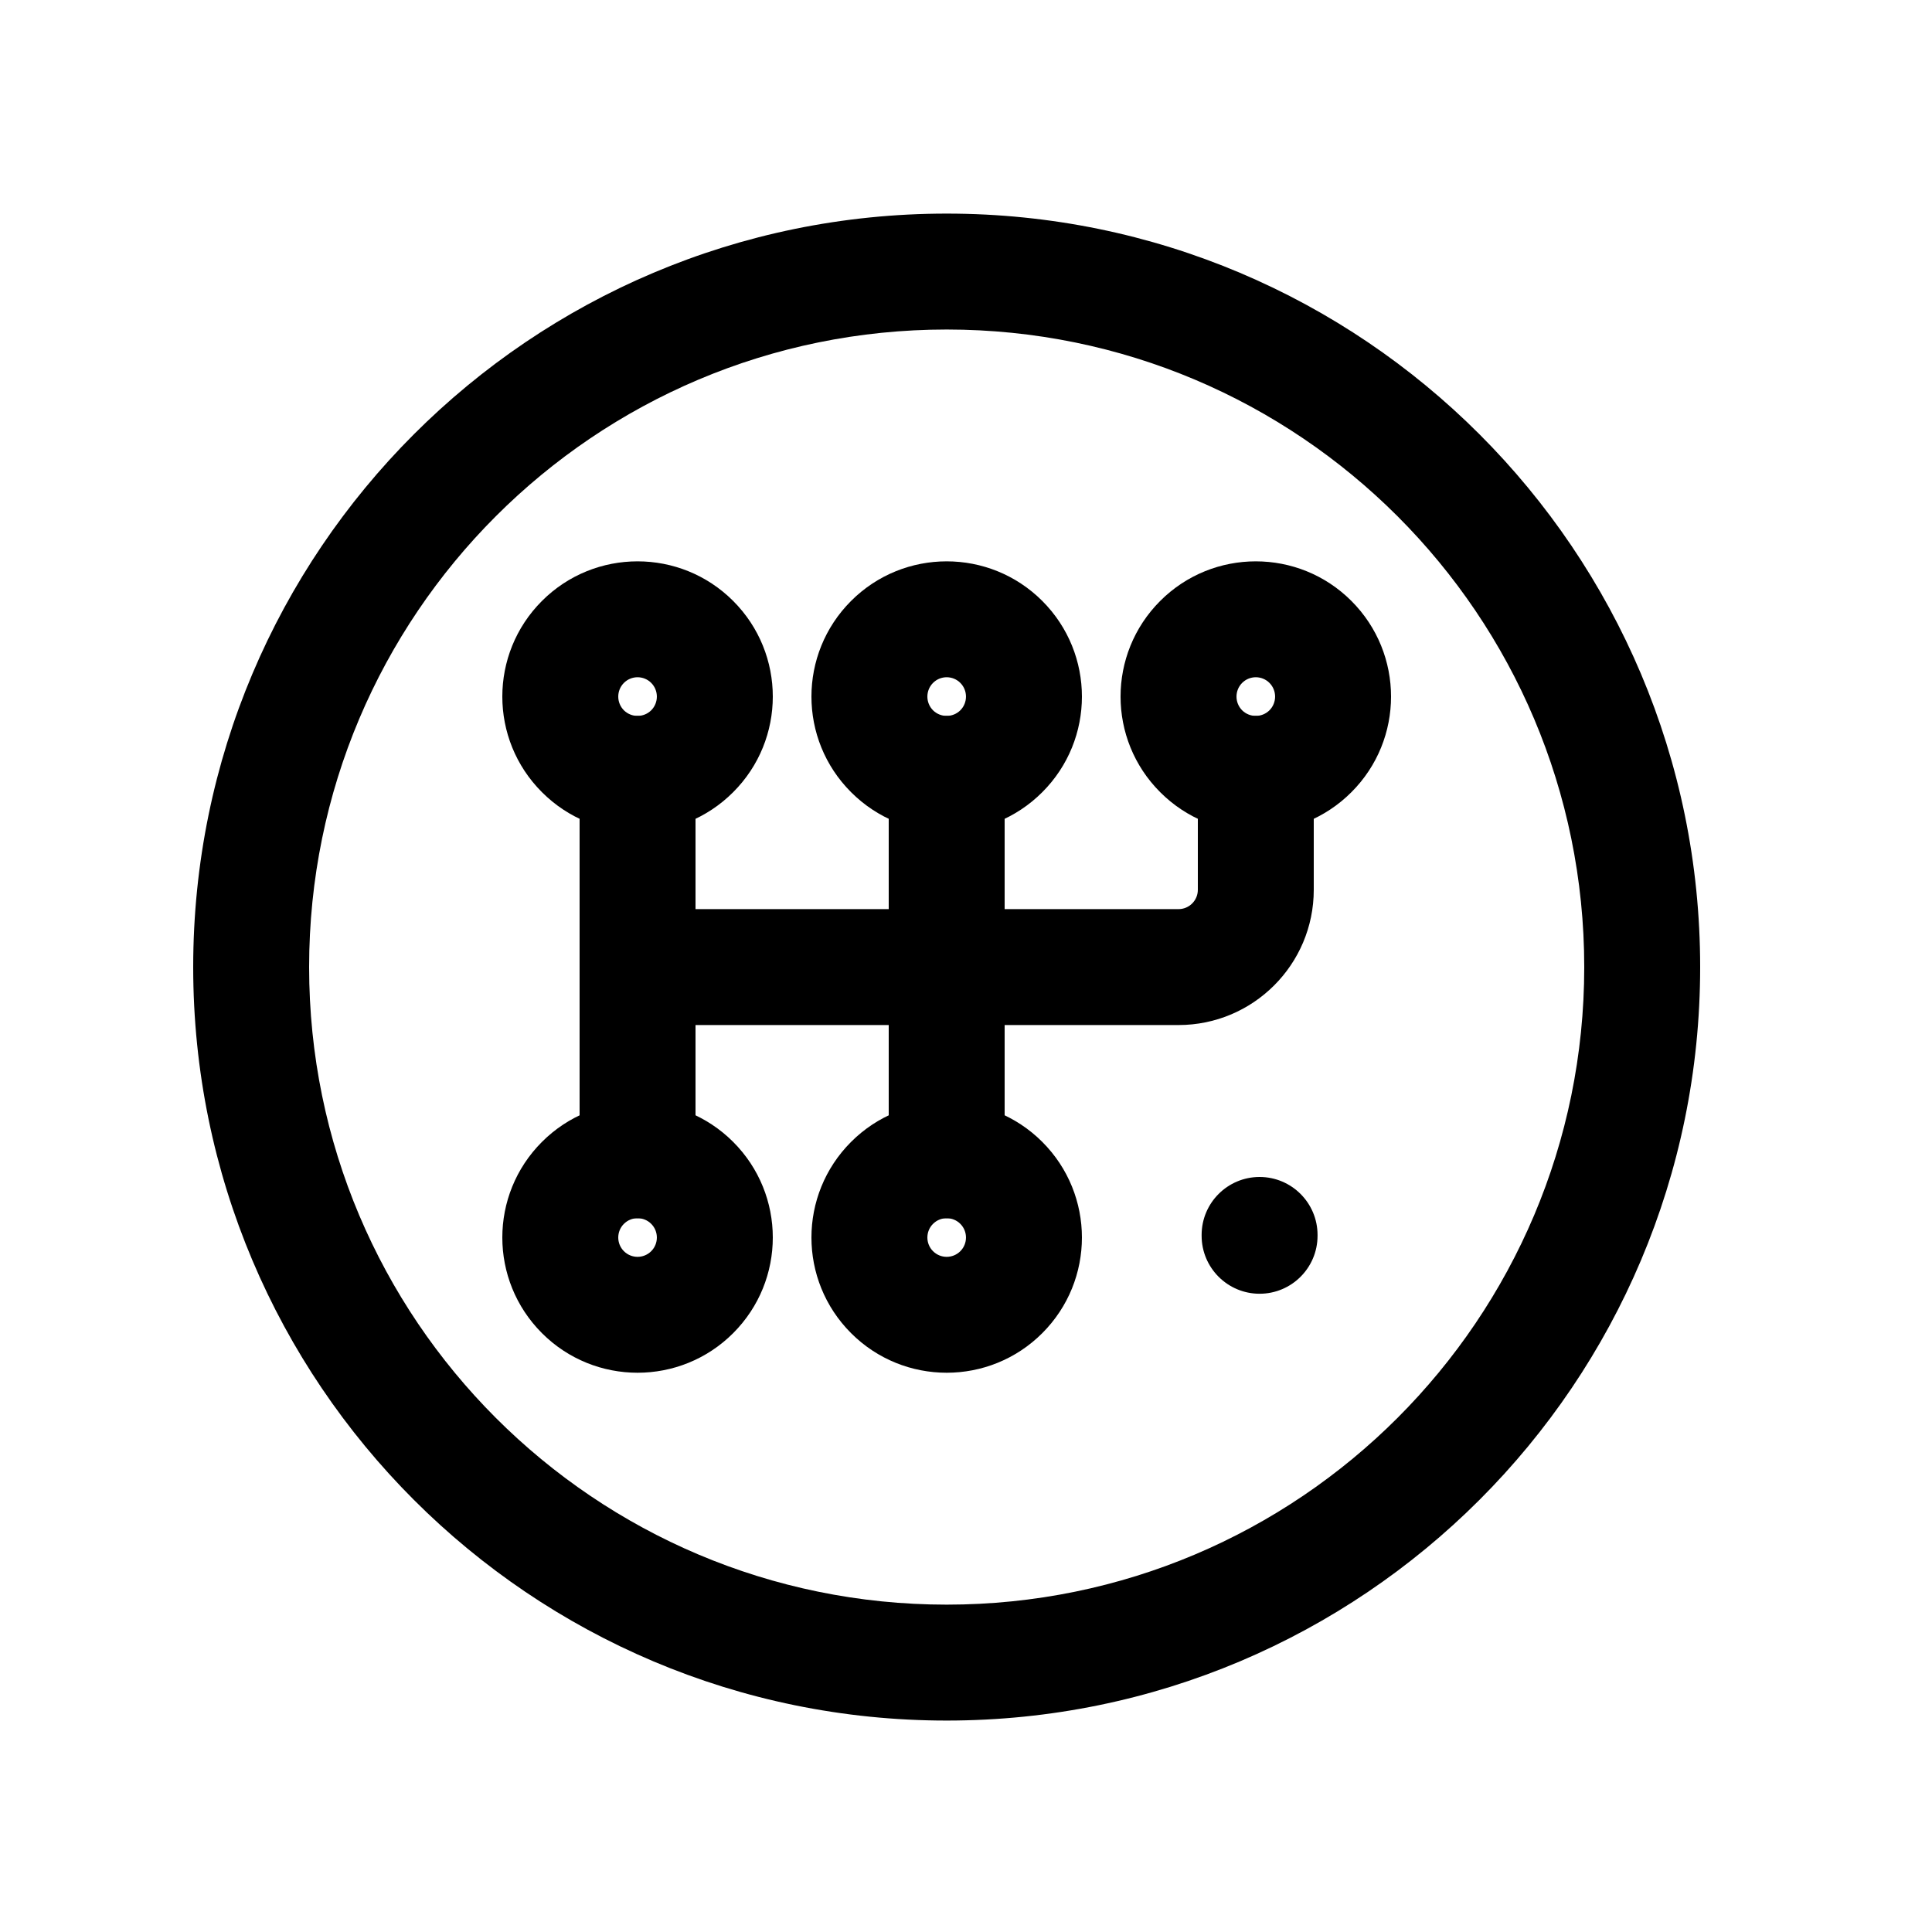 <svg width="25" height="25" viewBox="0 0 25 25" fill="none" xmlns="http://www.w3.org/2000/svg">
<path fill-rule="evenodd" clip-rule="evenodd" d="M12.25 4.264C7.693 4.264 4 7.957 4 12.514C4 17.07 7.693 20.764 12.25 20.764C16.807 20.764 20.5 17.07 20.5 12.514C20.5 7.957 16.807 4.264 12.25 4.264ZM2.5 12.514C2.5 7.129 6.865 2.764 12.25 2.764C17.635 2.764 22 7.129 22 12.514C22 17.899 17.635 22.264 12.25 22.264C6.865 22.264 2.5 17.899 2.5 12.514Z" fill="black"/>
<path fill-rule="evenodd" clip-rule="evenodd" d="M8.25 9.264C8.664 9.264 9 9.599 9 10.014V15.014C9 15.428 8.664 15.764 8.25 15.764C7.836 15.764 7.5 15.428 7.5 15.014V10.014C7.5 9.599 7.836 9.264 8.25 9.264Z" fill="black"/>
<path fill-rule="evenodd" clip-rule="evenodd" d="M16.427 8.837C16.329 8.739 16.171 8.739 16.073 8.837C15.976 8.935 15.976 9.093 16.073 9.191C16.171 9.288 16.329 9.288 16.427 9.191C16.524 9.093 16.524 8.935 16.427 8.837ZM15.013 7.776C15.696 7.093 16.804 7.093 17.487 7.776C18.171 8.46 18.171 9.568 17.487 10.251C16.804 10.935 15.696 10.935 15.013 10.251L15.543 9.721L15.013 10.251C14.329 9.568 14.329 8.46 15.013 7.776L15.013 7.776Z" fill="black"/>
<path fill-rule="evenodd" clip-rule="evenodd" d="M16.299 15.23C16.713 15.23 17.049 15.566 17.049 15.98V15.991C17.049 16.405 16.713 16.741 16.299 16.741C15.885 16.741 15.549 16.405 15.549 15.991V15.98C15.549 15.566 15.885 15.23 16.299 15.23Z" fill="black"/>
<path fill-rule="evenodd" clip-rule="evenodd" d="M16.25 9.264C16.664 9.264 17 9.599 17 10.014V11.514C17 12.48 16.216 13.264 15.25 13.264H8.25C7.836 13.264 7.5 12.928 7.5 12.514C7.5 12.099 7.836 11.764 8.25 11.764H15.25C15.388 11.764 15.5 11.652 15.5 11.514V10.014C15.5 9.599 15.836 9.264 16.25 9.264Z" fill="black"/>
<path fill-rule="evenodd" clip-rule="evenodd" d="M12.427 8.837C12.329 8.739 12.171 8.739 12.073 8.837C11.976 8.935 11.976 9.093 12.073 9.191C12.171 9.288 12.329 9.288 12.427 9.191C12.524 9.093 12.524 8.935 12.427 8.837ZM11.013 7.776C11.696 7.093 12.804 7.093 13.487 7.776C14.171 8.46 14.171 9.568 13.487 10.251C12.804 10.935 11.696 10.935 11.013 10.251L11.543 9.721L11.013 10.251C10.329 9.568 10.329 8.46 11.013 7.776L11.013 7.776Z" fill="black"/>
<path fill-rule="evenodd" clip-rule="evenodd" d="M8.427 8.837C8.329 8.739 8.171 8.739 8.073 8.837C7.976 8.935 7.976 9.093 8.073 9.191C8.171 9.288 8.329 9.288 8.427 9.191C8.524 9.093 8.524 8.935 8.427 8.837ZM7.013 7.776C7.696 7.093 8.804 7.093 9.487 7.776C10.171 8.46 10.171 9.568 9.487 10.251C8.804 10.935 7.696 10.935 7.013 10.251L7.543 9.721L7.013 10.251C6.329 9.568 6.329 8.46 7.013 7.776L7.013 7.776Z" fill="black"/>
<path fill-rule="evenodd" clip-rule="evenodd" d="M12.427 15.837C12.329 15.739 12.171 15.739 12.073 15.837C11.976 15.934 11.976 16.093 12.073 16.19C12.171 16.288 12.329 16.288 12.427 16.19C12.524 16.093 12.524 15.934 12.427 15.837ZM11.013 14.776C11.696 14.093 12.804 14.093 13.487 14.776C14.171 15.46 14.171 16.567 13.487 17.251C12.804 17.934 11.696 17.934 11.013 17.251L11.543 16.721L11.013 17.251C10.329 16.567 10.329 15.46 11.013 14.776L11.013 14.776Z" fill="black"/>
<path fill-rule="evenodd" clip-rule="evenodd" d="M8.427 15.837C8.329 15.739 8.171 15.739 8.073 15.837C7.976 15.934 7.976 16.093 8.073 16.19C8.171 16.288 8.329 16.288 8.427 16.19C8.524 16.093 8.524 15.934 8.427 15.837ZM7.013 14.776C7.696 14.093 8.804 14.093 9.487 14.776C10.171 15.46 10.171 16.567 9.487 17.251C8.804 17.934 7.696 17.934 7.013 17.251L7.543 16.721L7.013 17.251C6.329 16.567 6.329 15.46 7.013 14.776L7.013 14.776Z" fill="black"/>
<path fill-rule="evenodd" clip-rule="evenodd" d="M12.25 9.264C12.664 9.264 13 9.599 13 10.014V15.014C13 15.428 12.664 15.764 12.25 15.764C11.836 15.764 11.5 15.428 11.5 15.014V10.014C11.5 9.599 11.836 9.264 12.25 9.264Z" fill="black"/>
</svg>